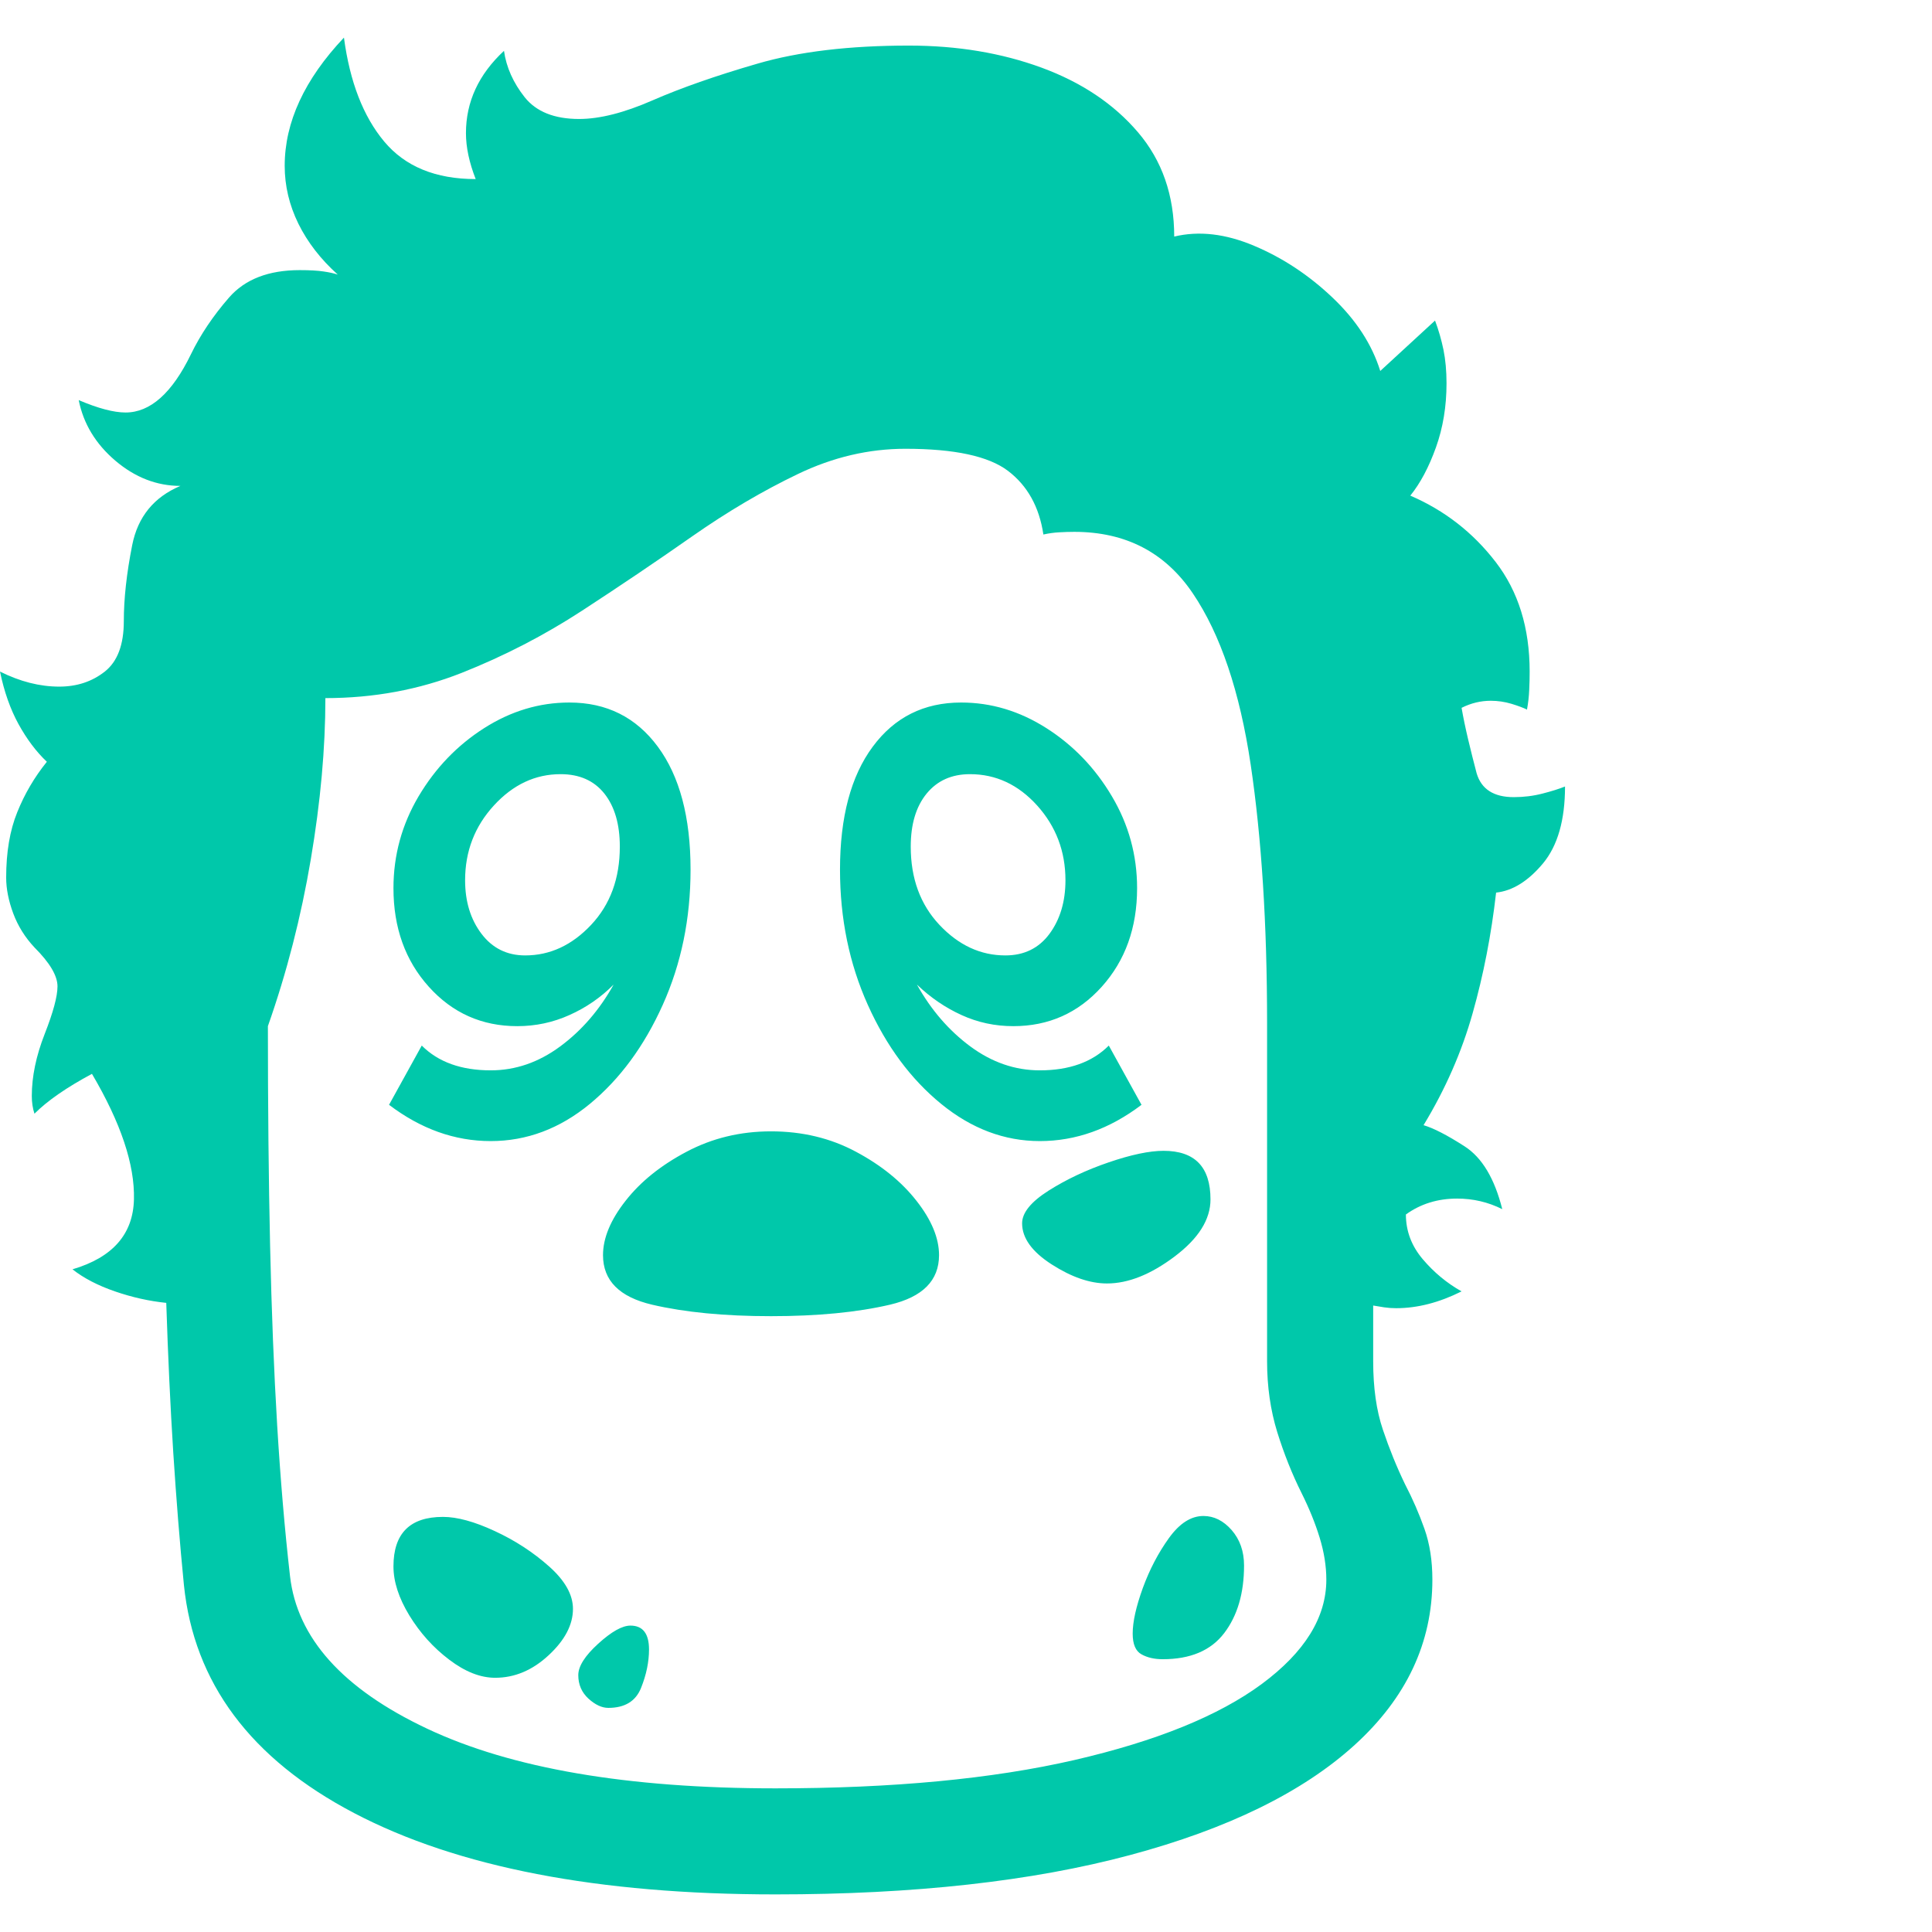<svg version="1.1" xmlns="http://www.w3.org/2000/svg" style="fill:rgba(0,0,0,1.0)" width="256" height="256" viewBox="0 0 34.141 32.812"><path fill="rgb(0, 200, 170)" d="M13.703 32.812 C10.568 32.812 8.086 32.333 6.258 31.375 C4.43 30.417 3.427 29.073 3.25 27.344 C3.177 26.604 3.115 25.826 3.062 25.008 C3.01 24.19 2.969 23.307 2.938 22.359 C2.635 22.328 2.333 22.26 2.031 22.156 C1.729 22.052 1.479 21.922 1.281 21.766 C1.99 21.557 2.352 21.146 2.367 20.531 C2.383 19.917 2.135 19.177 1.625 18.312 C1.177 18.552 0.839 18.786 0.609 19.016 C0.578 18.922 0.562 18.818 0.562 18.703 C0.562 18.359 0.638 17.995 0.789 17.609 C0.94 17.224 1.016 16.943 1.016 16.766 C1.016 16.578 0.88 16.349 0.609 16.078 C0.443 15.901 0.318 15.701 0.234 15.477 C0.151 15.253 0.109 15.042 0.109 14.844 C0.109 14.396 0.174 14.01 0.305 13.688 C0.435 13.365 0.609 13.068 0.828 12.797 C0.641 12.62 0.474 12.398 0.328 12.133 C0.182 11.867 0.073 11.557 0 11.203 C0.354 11.38 0.703 11.469 1.047 11.469 C1.359 11.469 1.628 11.38 1.852 11.203 C2.076 11.026 2.188 10.729 2.188 10.312 C2.188 9.917 2.237 9.469 2.336 8.969 C2.435 8.469 2.719 8.12 3.188 7.922 C2.771 7.922 2.388 7.773 2.039 7.477 C1.69 7.18 1.474 6.823 1.391 6.406 C1.734 6.552 2.01 6.625 2.219 6.625 C2.656 6.625 3.042 6.281 3.375 5.594 C3.542 5.25 3.766 4.917 4.047 4.594 C4.328 4.271 4.745 4.109 5.297 4.109 C5.474 4.109 5.615 4.117 5.719 4.133 C5.823 4.148 5.906 4.167 5.969 4.188 C5.667 3.917 5.435 3.617 5.273 3.289 C5.112 2.961 5.031 2.62 5.031 2.266 C5.031 1.495 5.38 0.74 6.078 -0 C6.182 0.781 6.419 1.393 6.789 1.836 C7.159 2.279 7.698 2.5 8.406 2.5 C8.292 2.208 8.234 1.938 8.234 1.688 C8.234 1.135 8.458 0.651 8.906 0.234 C8.948 0.526 9.07 0.799 9.273 1.055 C9.477 1.31 9.797 1.438 10.234 1.438 C10.599 1.438 11.031 1.328 11.531 1.109 C12.031 0.891 12.648 0.674 13.383 0.461 C14.117 0.247 15.01 0.141 16.062 0.141 C16.917 0.141 17.698 0.271 18.406 0.531 C19.115 0.792 19.682 1.172 20.109 1.672 C20.536 2.172 20.75 2.786 20.75 3.516 C21.188 3.411 21.659 3.466 22.164 3.68 C22.669 3.893 23.13 4.198 23.547 4.594 C23.964 4.99 24.245 5.422 24.391 5.891 L25.359 5 C25.422 5.167 25.471 5.339 25.508 5.516 C25.544 5.693 25.562 5.891 25.562 6.109 C25.562 6.516 25.5 6.893 25.375 7.242 C25.25 7.591 25.099 7.875 24.922 8.094 C25.526 8.354 26.029 8.745 26.43 9.266 C26.831 9.786 27.031 10.432 27.031 11.203 C27.031 11.307 27.029 11.417 27.023 11.531 C27.018 11.646 27.005 11.76 26.984 11.875 C26.922 11.844 26.831 11.81 26.711 11.773 C26.591 11.737 26.469 11.719 26.344 11.719 C26.167 11.719 25.995 11.76 25.828 11.844 C25.859 12.021 25.898 12.208 25.945 12.406 C25.992 12.604 26.042 12.802 26.094 13 C26.177 13.281 26.396 13.422 26.75 13.422 C26.927 13.422 27.096 13.401 27.258 13.359 C27.419 13.318 27.552 13.276 27.656 13.234 C27.656 13.828 27.526 14.281 27.266 14.594 C27.005 14.906 26.729 15.078 26.438 15.109 C26.354 15.849 26.216 16.56 26.023 17.242 C25.831 17.924 25.542 18.583 25.156 19.219 C25.333 19.271 25.576 19.396 25.883 19.594 C26.19 19.792 26.411 20.161 26.547 20.703 C26.297 20.578 26.031 20.516 25.75 20.516 C25.406 20.516 25.104 20.609 24.844 20.797 C24.844 21.089 24.943 21.352 25.141 21.586 C25.339 21.82 25.568 22.01 25.828 22.156 C25.432 22.354 25.047 22.453 24.672 22.453 C24.599 22.453 24.529 22.448 24.461 22.438 C24.393 22.427 24.328 22.417 24.266 22.406 L24.266 23.391 C24.266 23.859 24.323 24.263 24.438 24.602 C24.552 24.94 24.682 25.26 24.828 25.562 C24.964 25.823 25.078 26.086 25.172 26.352 C25.266 26.617 25.312 26.917 25.312 27.25 C25.312 28.365 24.854 29.339 23.938 30.172 C23.021 31.005 21.698 31.654 19.969 32.117 C18.24 32.581 16.151 32.812 13.703 32.812 Z M8.75 28.984 C8.49 28.984 8.219 28.878 7.938 28.664 C7.656 28.451 7.422 28.19 7.234 27.883 C7.047 27.576 6.953 27.286 6.953 27.016 C6.953 26.432 7.245 26.141 7.828 26.141 C8.078 26.141 8.383 26.224 8.742 26.391 C9.102 26.557 9.422 26.766 9.703 27.016 C9.984 27.266 10.125 27.516 10.125 27.766 C10.125 28.047 9.982 28.32 9.695 28.586 C9.409 28.852 9.094 28.984 8.75 28.984 Z M10.75 29.516 C10.635 29.516 10.518 29.461 10.398 29.352 C10.279 29.242 10.219 29.104 10.219 28.938 C10.219 28.781 10.336 28.596 10.57 28.383 C10.805 28.169 10.995 28.062 11.141 28.062 C11.359 28.062 11.469 28.203 11.469 28.484 C11.469 28.703 11.422 28.93 11.328 29.164 C11.234 29.398 11.042 29.516 10.75 29.516 Z M13.625 22.594 C12.802 22.594 12.102 22.526 11.523 22.391 C10.945 22.255 10.656 21.964 10.656 21.516 C10.656 21.214 10.789 20.893 11.055 20.555 C11.32 20.216 11.68 19.927 12.133 19.688 C12.586 19.448 13.083 19.328 13.625 19.328 C14.177 19.328 14.677 19.448 15.125 19.688 C15.573 19.927 15.93 20.216 16.195 20.555 C16.461 20.893 16.594 21.214 16.594 21.516 C16.594 21.964 16.305 22.255 15.727 22.391 C15.148 22.526 14.448 22.594 13.625 22.594 Z M20.547 28.656 C20.401 28.656 20.276 28.628 20.172 28.57 C20.068 28.513 20.016 28.391 20.016 28.203 C20.016 27.995 20.076 27.727 20.195 27.398 C20.315 27.07 20.469 26.776 20.656 26.516 C20.844 26.255 21.047 26.125 21.266 26.125 C21.453 26.125 21.62 26.208 21.766 26.375 C21.911 26.542 21.984 26.75 21.984 27 C21.984 27.49 21.867 27.888 21.633 28.195 C21.398 28.503 21.036 28.656 20.547 28.656 Z M8.672 19.5 C8.036 19.5 7.438 19.286 6.875 18.859 L7.453 17.812 C7.745 18.104 8.151 18.25 8.672 18.25 C9.109 18.25 9.518 18.109 9.898 17.828 C10.279 17.547 10.594 17.182 10.844 16.734 C10.615 16.964 10.354 17.143 10.062 17.273 C9.771 17.404 9.464 17.469 9.141 17.469 C8.516 17.469 7.995 17.237 7.578 16.773 C7.161 16.31 6.953 15.729 6.953 15.031 C6.953 14.448 7.102 13.906 7.398 13.406 C7.695 12.906 8.081 12.505 8.555 12.203 C9.029 11.901 9.531 11.75 10.062 11.75 C10.719 11.75 11.24 12.01 11.625 12.531 C12.01 13.052 12.203 13.776 12.203 14.703 C12.203 15.568 12.039 16.365 11.711 17.094 C11.383 17.823 10.953 18.406 10.422 18.844 C9.891 19.281 9.307 19.5 8.672 19.5 Z M13.703 30.938 C15.776 30.938 17.536 30.771 18.984 30.438 C20.432 30.104 21.536 29.656 22.297 29.094 C23.057 28.531 23.438 27.917 23.438 27.25 C23.438 27.01 23.398 26.763 23.32 26.508 C23.242 26.253 23.135 25.99 23 25.719 C22.833 25.385 22.69 25.026 22.57 24.641 C22.451 24.255 22.391 23.839 22.391 23.391 L22.391 17.406 C22.391 15.667 22.294 14.148 22.102 12.852 C21.909 11.555 21.568 10.544 21.078 9.82 C20.589 9.096 19.891 8.734 18.984 8.734 C18.901 8.734 18.812 8.737 18.719 8.742 C18.625 8.747 18.531 8.76 18.438 8.781 C18.365 8.292 18.156 7.917 17.812 7.656 C17.469 7.396 16.865 7.266 16 7.266 C15.354 7.266 14.721 7.414 14.102 7.711 C13.482 8.008 12.859 8.375 12.234 8.812 C11.609 9.25 10.961 9.687 10.289 10.125 C9.617 10.563 8.906 10.93 8.156 11.227 C7.406 11.523 6.604 11.672 5.75 11.672 C5.75 12.557 5.664 13.508 5.492 14.523 C5.32 15.539 5.068 16.521 4.734 17.469 C4.734 18.896 4.747 20.19 4.773 21.352 C4.799 22.513 4.841 23.57 4.898 24.523 C4.956 25.477 5.031 26.365 5.125 27.188 C5.25 28.281 6.057 29.18 7.547 29.883 C9.036 30.586 11.089 30.938 13.703 30.938 Z M9.281 16.219 C9.719 16.219 10.107 16.039 10.445 15.68 C10.784 15.32 10.953 14.859 10.953 14.297 C10.953 13.901 10.862 13.589 10.68 13.359 C10.497 13.13 10.24 13.016 9.906 13.016 C9.458 13.016 9.065 13.201 8.727 13.57 C8.388 13.94 8.219 14.38 8.219 14.891 C8.219 15.266 8.315 15.581 8.508 15.836 C8.701 16.091 8.958 16.219 9.281 16.219 Z M19.562 22.016 C19.26 22.016 18.935 21.904 18.586 21.68 C18.237 21.456 18.062 21.214 18.062 20.953 C18.062 20.766 18.219 20.573 18.531 20.375 C18.844 20.177 19.198 20.01 19.594 19.875 C19.99 19.74 20.312 19.672 20.562 19.672 C21.115 19.672 21.391 19.958 21.391 20.531 C21.391 20.885 21.18 21.221 20.758 21.539 C20.336 21.857 19.938 22.016 19.562 22.016 Z M18.375 19.5 C17.75 19.5 17.169 19.281 16.633 18.844 C16.096 18.406 15.664 17.823 15.336 17.094 C15.008 16.365 14.844 15.568 14.844 14.703 C14.844 13.776 15.036 13.052 15.422 12.531 C15.807 12.01 16.328 11.75 16.984 11.75 C17.516 11.75 18.018 11.901 18.492 12.203 C18.966 12.505 19.352 12.906 19.648 13.406 C19.945 13.906 20.094 14.448 20.094 15.031 C20.094 15.729 19.885 16.31 19.469 16.773 C19.052 17.237 18.531 17.469 17.906 17.469 C17.583 17.469 17.279 17.404 16.992 17.273 C16.706 17.143 16.443 16.964 16.203 16.734 C16.453 17.182 16.768 17.547 17.148 17.828 C17.529 18.109 17.937 18.25 18.375 18.25 C18.896 18.25 19.302 18.104 19.594 17.812 L20.172 18.859 C19.609 19.286 19.01 19.5 18.375 19.5 Z M17.766 16.219 C18.099 16.219 18.359 16.091 18.547 15.836 C18.734 15.581 18.828 15.266 18.828 14.891 C18.828 14.38 18.661 13.94 18.328 13.57 C17.995 13.201 17.599 13.016 17.141 13.016 C16.818 13.016 16.563 13.13 16.375 13.359 C16.187 13.589 16.094 13.901 16.094 14.297 C16.094 14.859 16.263 15.32 16.602 15.68 C16.94 16.039 17.328 16.219 17.766 16.219 Z M34.141 27.344" /></svg>